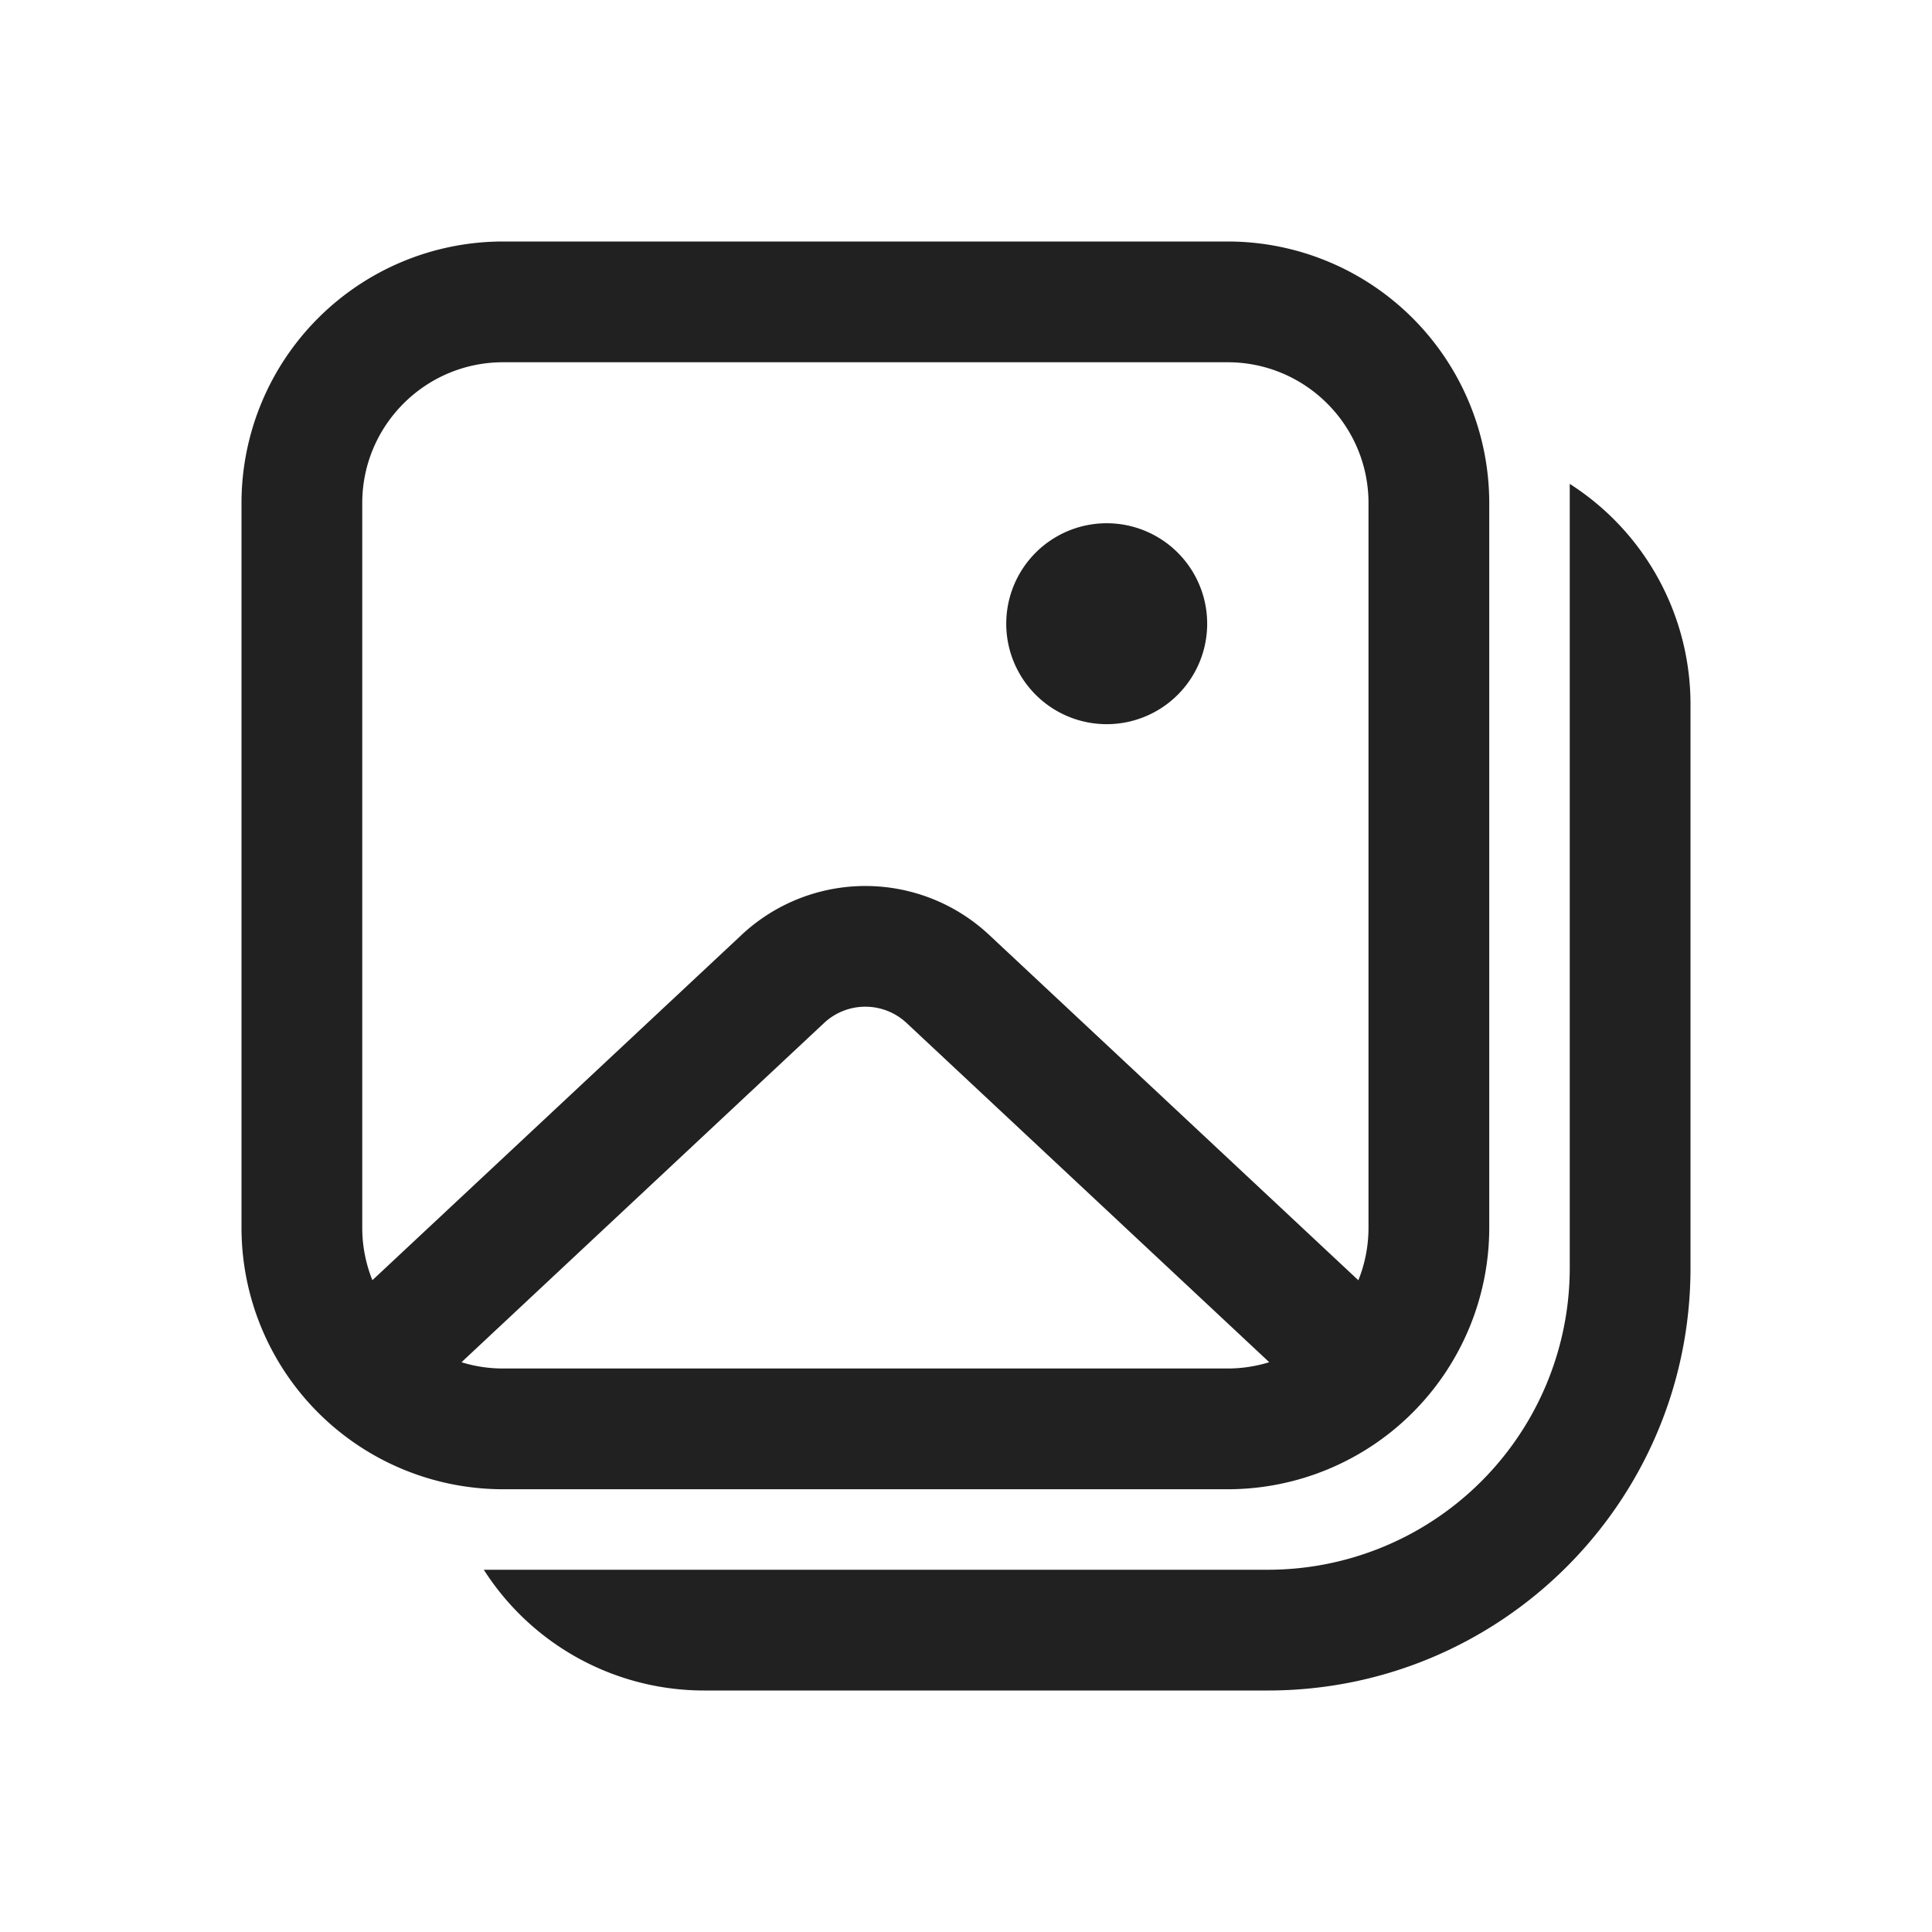 <svg width="32" height="32" fill="none" viewBox="0 0 24 24" xmlns="http://www.w3.org/2000/svg">
    <path d="M13.748 8.996a1.248 1.248 0 1 0 0-2.496 1.248 1.248 0 0 0 0 2.496Z" fill="#212121" />
    <path d="M6.25 3A3.25 3.25 0 0 0 3 6.25v9a3.25 3.25 0 0 0 3.25 3.25h9a3.25 3.25 0 0 0 3.25-3.25v-9A3.25 3.25 0 0 0 15.25 3h-9ZM4.5 6.25c0-.966.784-1.75 1.75-1.75h9c.966 0 1.75.784 1.75 1.75v9c0 .231-.045.452-.126.654l-4.587-4.291a2.25 2.25 0 0 0-3.074 0l-4.587 4.29a1.745 1.745 0 0 1-.126-.653v-9Zm6.762 6.458 4.505 4.214c-.163.05-.337.078-.517.078h-9c-.18 0-.354-.027-.517-.078l4.504-4.214a.75.75 0 0 1 1.025 0Z" fill="#212121" />
    <path d="M8.75 21a3.247 3.247 0 0 1-2.74-1.5h9.74a3.75 3.75 0 0 0 3.75-3.75V6.011a3.248 3.248 0 0 1 1.5 2.74v7C21 18.65 18.65 21 15.75 21h-7Z" fill="#212121" />
</svg>
